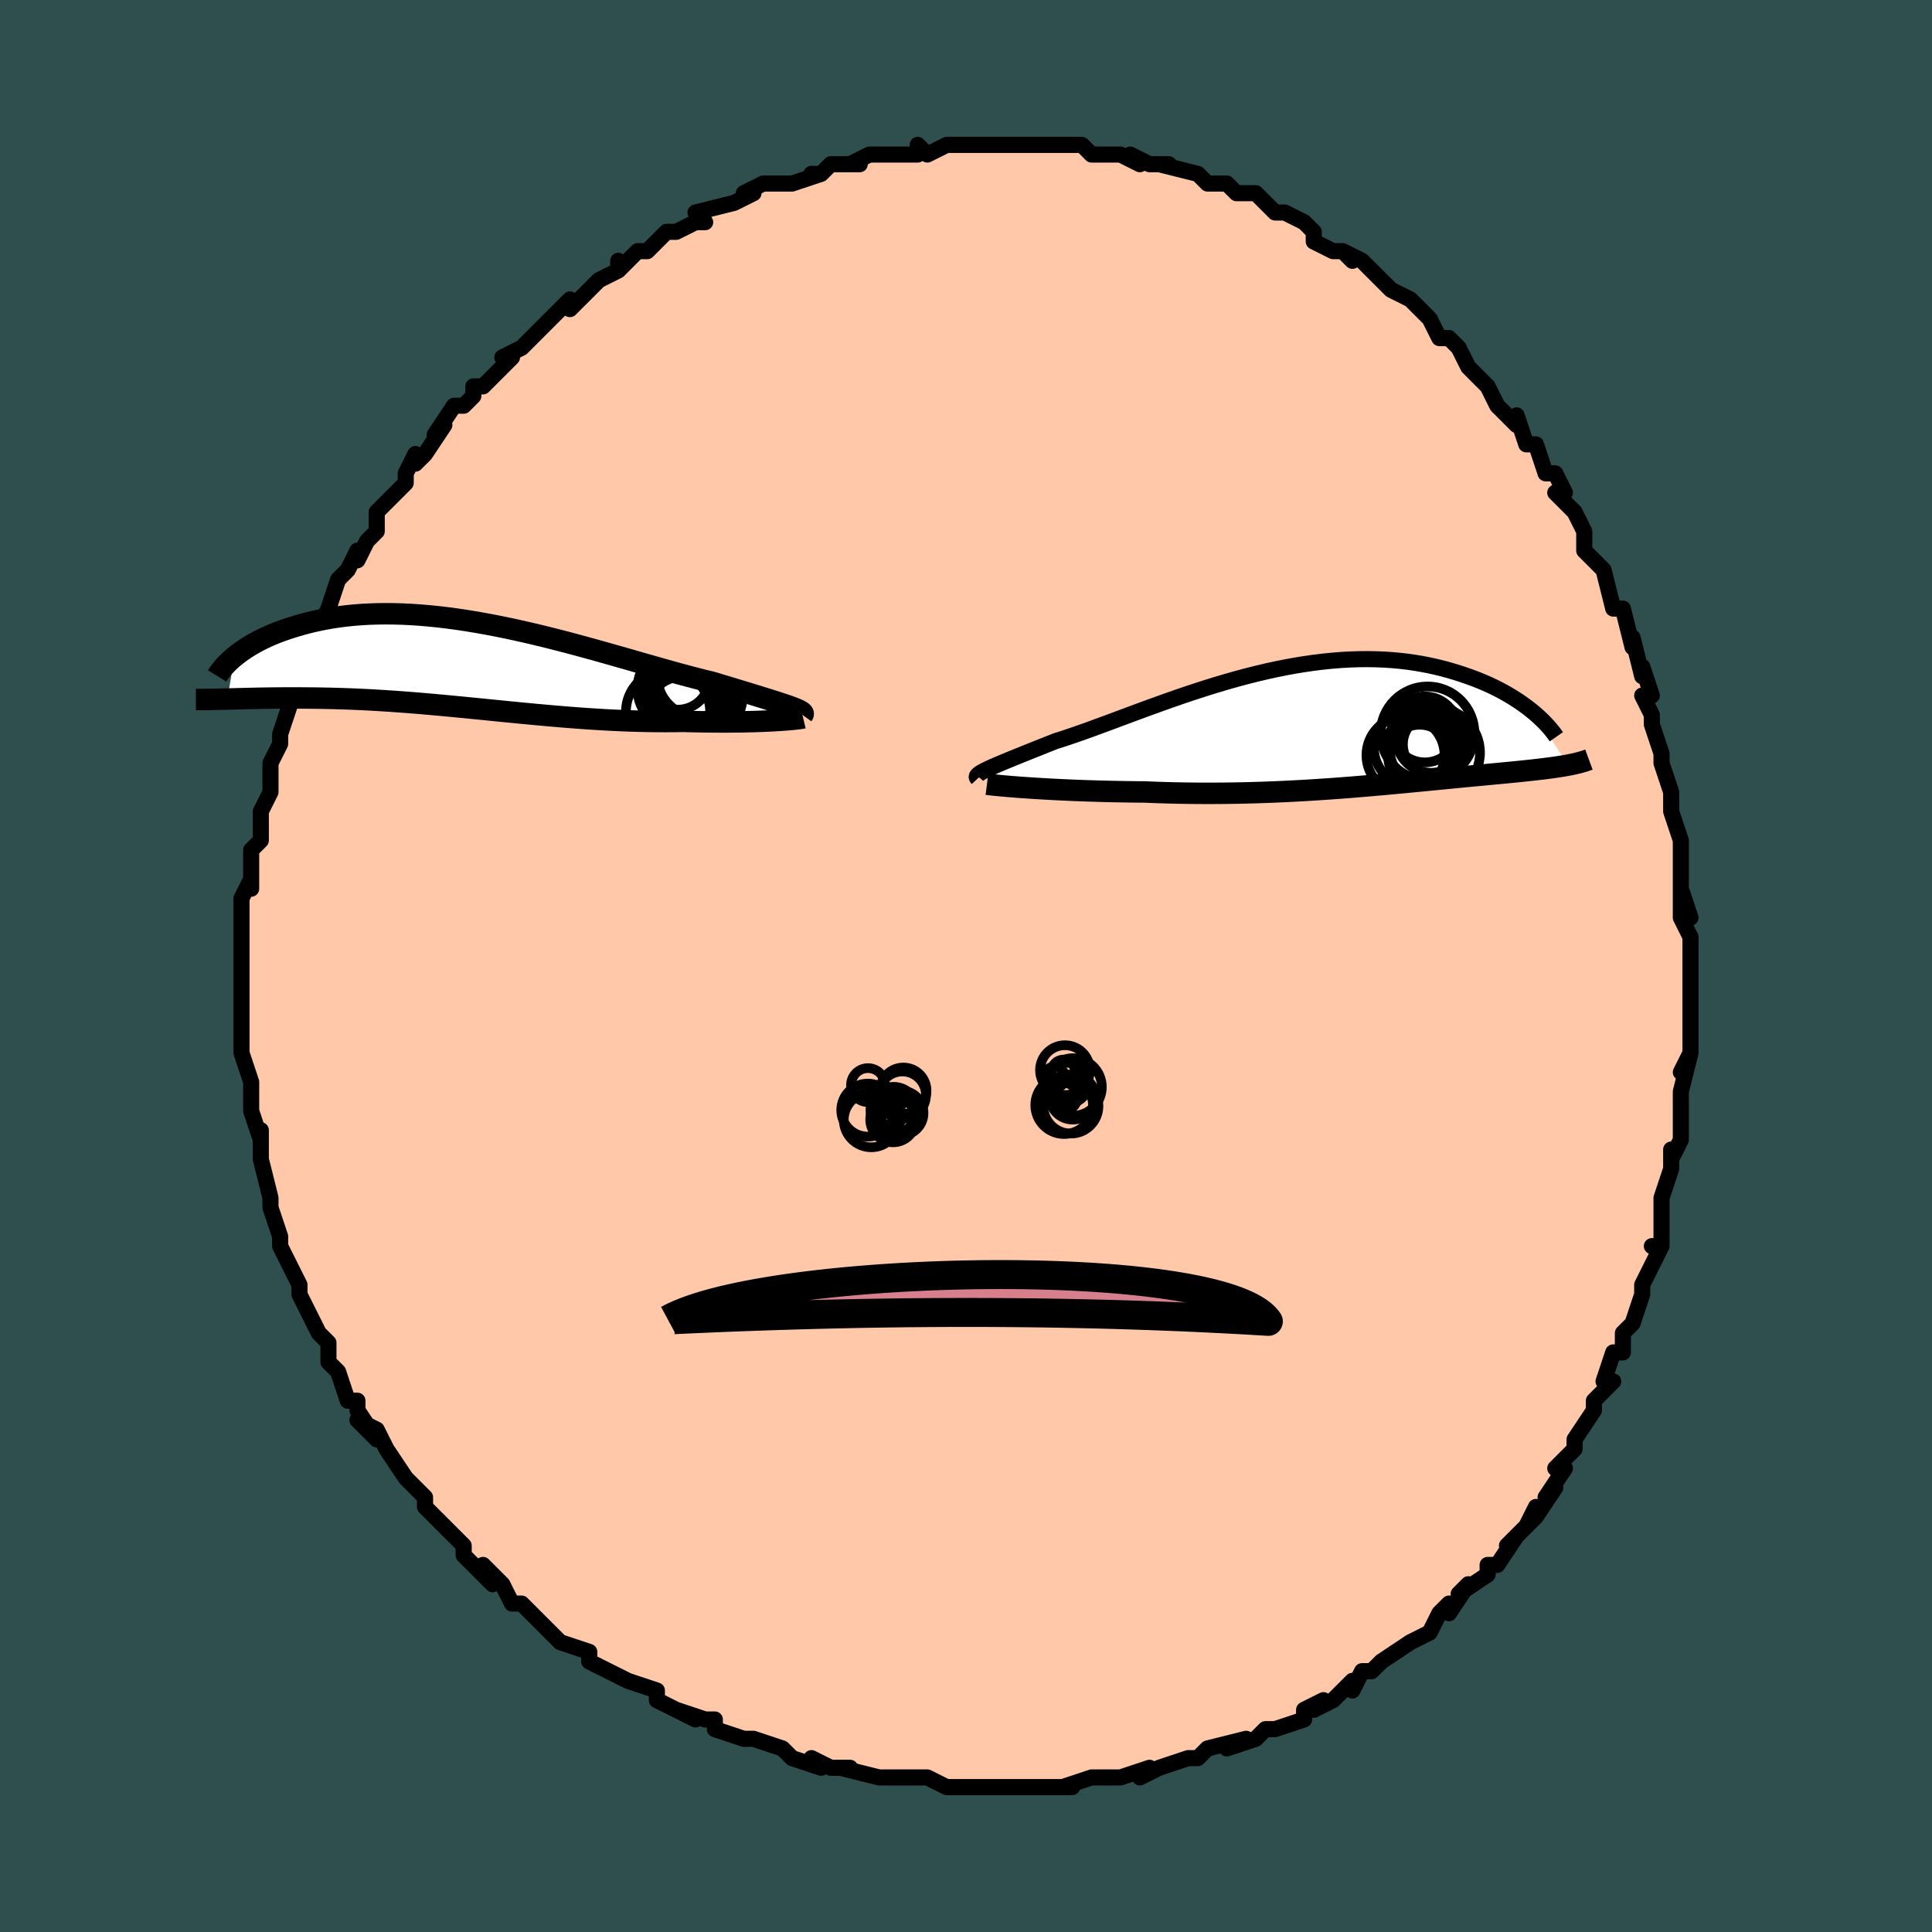 <svg viewBox="-100 -100 200 200" xmlns="http://www.w3.org/2000/svg" width="400" height="400" id="face-svg"><defs><clipPath id="leftEyeClipPath"><polyline points="33.207,4.33,32.872,4.212,32.503,4.087,32.102,3.955,31.67,3.815,31.208,3.669,30.717,3.515,30.197,3.354,29.651,3.185,29.078,3.009,28.481,2.827,27.859,2.638,27.215,2.442,26.548,2.24,25.86,2.032,25.152,1.819,24.388,1.634,23.594,1.433,22.771,1.218,21.92,0.99,21.043,0.749,20.141,0.496,19.216,0.235,18.27,-0.035,17.305,-0.312,16.322,-0.594,15.323,-0.879,14.31,-1.167,13.285,-1.455,12.25,-1.741,11.207,-2.025,10.158,-2.305,9.103,-2.578,8.047,-2.845,6.989,-3.103,5.932,-3.351,4.879,-3.588,3.829,-3.813,2.786,-4.024,1.75,-4.221,0.724,-4.403,-0.292,-4.57,-1.295,-4.719,-2.285,-4.852,-3.26,-4.967,-4.219,-5.064,-5.161,-5.143,-6.085,-5.203,-6.989,-5.246,-7.874,-5.27,-8.738,-5.276,-9.581,-5.265,-10.401,-5.236,-11.199,-5.191,-11.974,-5.13,-12.726,-5.053,-13.455,-4.962,-14.16,-4.857,-14.841,-4.739,-15.499,-4.61,-16.134,-4.47,-16.746,-4.321,-17.335,-4.164,-17.902,-4,-18.447,-3.832,-18.971,-3.659,-19.475,-3.482,-19.959,-3.299,-20.425,-3.109,-20.87,-2.915,-21.297,-2.715,-21.705,-2.512,-22.094,-2.306,-22.464,-2.098,-22.816,-1.887,-23.15,-1.675,-23.466,-1.462,-23.764,-1.25,-24.045,-1.037,-24.309,-0.825,-25.03,3.552,-24.642,3.542,-24.243,3.532,-23.832,3.521,-23.41,3.511,-22.975,3.5,-22.529,3.49,-22.072,3.48,-21.602,3.471,-21.121,3.463,-20.629,3.456,-20.125,3.45,-19.609,3.445,-19.082,3.442,-18.544,3.441,-17.993,3.442,-17.427,3.443,-16.848,3.447,-16.255,3.452,-15.647,3.459,-15.025,3.47,-14.389,3.483,-13.739,3.5,-13.076,3.52,-12.398,3.544,-11.707,3.572,-11.003,3.605,-10.285,3.641,-9.554,3.683,-8.81,3.728,-8.054,3.778,-7.285,3.832,-6.504,3.89,-5.711,3.953,-4.907,4.019,-4.091,4.09,-3.265,4.164,-2.428,4.241,-1.581,4.321,-0.724,4.403,0.142,4.488,1.017,4.575,1.901,4.663,2.792,4.752,3.691,4.842,4.596,4.931,5.508,5.02,6.426,5.107,7.349,5.192,8.276,5.276,9.207,5.356,10.141,5.433,11.077,5.505,12.015,5.573,12.954,5.635,13.892,5.692,14.829,5.742,15.764,5.785,16.696,5.821,17.623,5.849,18.546,5.869,19.461,5.881,20.369,5.884,21.268,5.878,22.156,5.864,22.902,5.884,23.637,5.9,24.362,5.912,25.073,5.921,25.771,5.926,26.454,5.927,27.121,5.924,27.77,5.918,28.401,5.908,29.011,5.895,29.6,5.879,30.165,5.86,30.705,5.838,31.219,5.814,31.704,5.787"></polyline></clipPath><clipPath id="rightEyeClipPath"><polyline points="-35.264,4.375,-34.98,4.241,-34.664,4.099,-34.319,3.948,-33.945,3.789,-33.542,3.62,-33.112,3.442,-32.656,3.254,-32.174,3.058,-31.668,2.853,-31.137,2.64,-30.583,2.418,-30.008,2.188,-29.41,1.95,-28.793,1.705,-28.155,1.453,-27.472,1.237,-26.76,1.001,-26.02,0.747,-25.253,0.477,-24.459,0.191,-23.641,-0.108,-22.8,-0.419,-21.936,-0.74,-21.052,-1.07,-20.149,-1.406,-19.227,-1.747,-18.29,-2.091,-17.338,-2.435,-16.373,-2.778,-15.397,-3.119,-14.411,-3.454,-13.416,-3.782,-12.416,-4.102,-11.41,-4.412,-10.401,-4.711,-9.391,-4.996,-8.381,-5.266,-7.371,-5.521,-6.365,-5.759,-5.364,-5.978,-4.368,-6.179,-3.379,-6.359,-2.399,-6.52,-1.429,-6.658,-0.47,-6.776,0.476,-6.871,1.409,-6.945,2.328,-6.996,3.231,-7.026,4.118,-7.033,4.988,-7.019,5.839,-6.985,6.672,-6.93,7.486,-6.855,8.28,-6.762,9.053,-6.65,9.806,-6.522,10.538,-6.379,11.249,-6.221,11.938,-6.05,12.606,-5.868,13.253,-5.676,13.879,-5.475,14.484,-5.268,15.068,-5.056,15.633,-4.838,16.179,-4.611,16.707,-4.377,17.217,-4.136,17.708,-3.89,18.18,-3.638,18.634,-3.382,19.069,-3.123,19.486,-2.86,19.885,-2.596,20.266,-2.33,20.629,-2.064,20.974,-1.797,21.301,-1.531,24.888,3.938,24.619,3.988,24.34,4.036,24.05,4.083,23.75,4.129,23.44,4.174,23.119,4.218,22.788,4.262,22.446,4.305,22.094,4.348,21.731,4.391,21.357,4.433,20.972,4.476,20.577,4.519,20.171,4.562,19.753,4.605,19.322,4.648,18.878,4.691,18.421,4.735,17.95,4.78,17.465,4.826,16.966,4.873,16.452,4.921,15.925,4.971,15.383,5.022,14.826,5.075,14.253,5.129,13.666,5.186,13.063,5.244,12.445,5.304,11.81,5.366,11.16,5.429,10.494,5.494,9.811,5.561,9.112,5.628,8.396,5.697,7.663,5.767,6.913,5.837,6.147,5.908,5.364,5.978,4.563,6.049,3.746,6.119,2.912,6.188,2.06,6.256,1.192,6.323,0.308,6.387,-0.593,6.449,-1.51,6.509,-2.443,6.565,-3.392,6.617,-4.356,6.666,-5.334,6.71,-6.326,6.749,-7.331,6.783,-8.349,6.811,-9.379,6.833,-10.42,6.849,-11.47,6.858,-12.529,6.861,-13.595,6.856,-14.667,6.844,-15.744,6.824,-16.824,6.797,-17.904,6.762,-18.983,6.719,-19.857,6.712,-20.726,6.701,-21.589,6.687,-22.445,6.67,-23.291,6.649,-24.126,6.625,-24.949,6.599,-25.758,6.57,-26.552,6.538,-27.327,6.503,-28.083,6.467,-28.818,6.428,-29.528,6.388,-30.212,6.347,-30.868,6.304"></polyline></clipPath><filter id="fuzzy"><feTurbulence id="turbulence" baseFrequency="0.05" numOctaves="3" type="noise" result="noise"></feTurbulence><feDisplacementMap in="SourceGraphic" in2="noise" scale="2"></feDisplacementMap></filter><linearGradient id="rainbowGradient" x1="0%" y1="0%" x2="100%" y2="0%"><stop offset="0%" style="stop-color: rgb(165, 42, 42);  stop-opacity: 1"></stop><stop offset="50%" style="stop-color: rgb(50, 205, 50);  stop-opacity: 1"></stop><stop offset="100%" style="stop-color: rgb(220, 208, 186);  stop-opacity: 1"></stop></linearGradient></defs><title>That&#39;s an ugly face</title><desc>CREATED BY XUAN TANG, MORE INFO AT TXSTC55.GITHUB.IO</desc><rect x="-100" y="-100" width="100%" height="100%" opacity="1" fill="rgb(47, 79, 79)"></rect><polyline id="faceContour" points="75,2,75,1,75,4,75,4,75,6,75,5,75,9,74,11,75,9,74,13,74,16,74,16,74,16,74,18,73,20,73,19,73,21,72,24,72,25,72,25,72,29,71,29,72,29,70,33,70,33,70,34,69,37,68,38,68,39,68,40,67,40,66,43,67,43,67,43,65,45,65,46,63,49,63,50,63,50,61,52,62,52,60,55,61,54,59,57,58,58,59,56,58,58,56,60,57,59,55,62,54,62,54,63,51,65,52,64,50,67,50,66,49,67,48,69,46,70,46,70,46,70,43,72,43,72,42,73,41,73,40,75,40,74,38,76,36,77,37,76,35,77,35,78,32,79,31,79,30,80,30,80,27,81,29,80,25,81,24,82,23,82,23,82,20,83,20,83,18,84,19,83,16,84,15,84,16,84,13,84,10,85,11,85,11,85,8,85,9,85,8,85,7,85,3,85,3,85,2,85,1,85,-2,85,-2,85,-4,84,-4,84,-7,84,-8,84,-7,84,-9,84,-9,84,-13,83,-12,83,-14,83,-16,82,-15,83,-18,82,-19,81,-22,80,-22,80,-22,80,-23,80,-26,79,-26,78,-27,78,-30,77,-28,78,-32,76,-30,77,-32,76,-32,75,-35,74,-35,74,-37,73,-37,73,-39,72,-39,71,-42,70,-43,69,-44,68,-44,68,-45,67,-46,66,-47,66,-48,64,-50,62,-49,64,-51,62,-52,61,-52,60,-53,59,-54,58,-54,58,-56,56,-56,55,-58,53,-57,54,-58,53,-60,50,-60,50,-61,48,-63,47,-61,49,-63,46,-63,45,-64,45,-65,42,-66,41,-66,41,-66,40,-66,39,-67,38,-69,34,-69,34,-69,33,-70,31,-70,31,-70,31,-71,29,-71,29,-71,28,-72,25,-72,24,-72,24,-73,20,-73,20,-73,19,-73,17,-73,18,-74,15,-74,14,-74,12,-74,12,-75,9,-75,8,-75,7,-75,7,-75,3,-75,5,-75,3,-75,2,-75,-1,-75,-1,-75,-1,-75,-5,-75,-4,-75,-7,-74,-9,-74,-8,-74,-10,-74,-12,-73,-13,-73,-15,-73,-16,-73,-16,-72,-18,-72,-19,-72,-19,-72,-21,-71,-23,-71,-24,-71,-24,-70,-27,-70,-28,-70,-28,-69,-30,-68,-32,-68,-33,-67,-35,-67,-35,-66,-37,-66,-37,-66,-37,-65,-40,-64,-41,-63,-43,-63,-42,-63,-42,-62,-44,-61,-45,-61,-47,-60,-48,-58,-50,-58,-51,-57,-53,-57,-52,-56,-53,-54,-56,-55,-55,-55,-55,-53,-58,-52,-58,-51,-59,-51,-60,-50,-60,-47,-63,-48,-63,-46,-64,-46,-64,-45,-65,-44,-66,-44,-66,-43,-67,-41,-69,-41,-68,-39,-70,-38,-71,-36,-72,-36,-73,-36,-72,-34,-74,-33,-74,-32,-75,-31,-76,-30,-76,-28,-77,-27,-77,-27,-77,-28,-78,-24,-79,-24,-79,-22,-80,-23,-80,-21,-81,-19,-81,-18,-81,-15,-82,-16,-82,-15,-82,-14,-83,-12,-83,-11,-83,-12,-83,-10,-84,-10,-84,-8,-84,-5,-84,-5,-85,-4,-84,-2,-85,-2,-85,1,-85,0,-85,2,-85,4,-85,3,-85,5,-85,7,-85,8,-85,8,-85,10,-85,12,-85,13,-84,14,-84,16,-84,16,-84,18,-83,17,-84,19,-83,21,-83,20,-83,24,-82,25,-81,24,-82,25,-81,27,-81,28,-80,30,-80,30,-80,32,-78,32,-78,33,-78,35,-77,36,-76,36,-75,38,-74,39,-74,40,-73,39,-74,41,-73,42,-72,43,-71,44,-70,44,-70,46,-69,48,-67,48,-67,49,-65,49,-65,50,-65,51,-64,52,-62,53,-61,54,-60,54,-60,55,-58,57,-56,57,-56,57,-57,58,-54,59,-54,60,-51,61,-51,62,-49,61,-49,61,-49,63,-47,64,-45,64,-43,65,-42,66,-41,66,-41,66,-41,67,-37,67,-37,68,-37,69,-33,69,-34,70,-30,70,-31,70,-31,71,-28,70,-28,71,-26,71,-25,72,-22,72,-21,73,-18,73,-17,73,-17,73,-16,74,-13,74,-12,74,-13,74,-9,74,-8,75,-5,74,-8,74,-5,75,-3,75,-2,75,2,75,1" fill="#ffc9a9" stroke="black" stroke-width="1.667" stroke-linejoin="round" filter="url(#fuzzy)"></polyline><g transform="translate(37.443 -24.735)"><polyline id="rightCountour" points="-35.264,4.375,-34.98,4.241,-34.664,4.099,-34.319,3.948,-33.945,3.789,-33.542,3.62,-33.112,3.442,-32.656,3.254,-32.174,3.058,-31.668,2.853,-31.137,2.64,-30.583,2.418,-30.008,2.188,-29.41,1.95,-28.793,1.705,-28.155,1.453,-27.472,1.237,-26.76,1.001,-26.02,0.747,-25.253,0.477,-24.459,0.191,-23.641,-0.108,-22.8,-0.419,-21.936,-0.74,-21.052,-1.07,-20.149,-1.406,-19.227,-1.747,-18.29,-2.091,-17.338,-2.435,-16.373,-2.778,-15.397,-3.119,-14.411,-3.454,-13.416,-3.782,-12.416,-4.102,-11.41,-4.412,-10.401,-4.711,-9.391,-4.996,-8.381,-5.266,-7.371,-5.521,-6.365,-5.759,-5.364,-5.978,-4.368,-6.179,-3.379,-6.359,-2.399,-6.52,-1.429,-6.658,-0.47,-6.776,0.476,-6.871,1.409,-6.945,2.328,-6.996,3.231,-7.026,4.118,-7.033,4.988,-7.019,5.839,-6.985,6.672,-6.93,7.486,-6.855,8.28,-6.762,9.053,-6.65,9.806,-6.522,10.538,-6.379,11.249,-6.221,11.938,-6.05,12.606,-5.868,13.253,-5.676,13.879,-5.475,14.484,-5.268,15.068,-5.056,15.633,-4.838,16.179,-4.611,16.707,-4.377,17.217,-4.136,17.708,-3.89,18.18,-3.638,18.634,-3.382,19.069,-3.123,19.486,-2.86,19.885,-2.596,20.266,-2.33,20.629,-2.064,20.974,-1.797,21.301,-1.531,24.888,3.938,24.619,3.988,24.34,4.036,24.05,4.083,23.75,4.129,23.44,4.174,23.119,4.218,22.788,4.262,22.446,4.305,22.094,4.348,21.731,4.391,21.357,4.433,20.972,4.476,20.577,4.519,20.171,4.562,19.753,4.605,19.322,4.648,18.878,4.691,18.421,4.735,17.95,4.78,17.465,4.826,16.966,4.873,16.452,4.921,15.925,4.971,15.383,5.022,14.826,5.075,14.253,5.129,13.666,5.186,13.063,5.244,12.445,5.304,11.81,5.366,11.16,5.429,10.494,5.494,9.811,5.561,9.112,5.628,8.396,5.697,7.663,5.767,6.913,5.837,6.147,5.908,5.364,5.978,4.563,6.049,3.746,6.119,2.912,6.188,2.06,6.256,1.192,6.323,0.308,6.387,-0.593,6.449,-1.51,6.509,-2.443,6.565,-3.392,6.617,-4.356,6.666,-5.334,6.71,-6.326,6.749,-7.331,6.783,-8.349,6.811,-9.379,6.833,-10.42,6.849,-11.47,6.858,-12.529,6.861,-13.595,6.856,-14.667,6.844,-15.744,6.824,-16.824,6.797,-17.904,6.762,-18.983,6.719,-19.857,6.712,-20.726,6.701,-21.589,6.687,-22.445,6.67,-23.291,6.649,-24.126,6.625,-24.949,6.599,-25.758,6.57,-26.552,6.538,-27.327,6.503,-28.083,6.467,-28.818,6.428,-29.528,6.388,-30.212,6.347,-30.868,6.304" fill="white" stroke="white" stroke-width="0" stroke-linejoin="round" filter="url(#fuzzy)"></polyline></g><g transform="translate(-51.426 -31.189)"><polyline id="leftCountour" points="33.207,4.33,32.872,4.212,32.503,4.087,32.102,3.955,31.67,3.815,31.208,3.669,30.717,3.515,30.197,3.354,29.651,3.185,29.078,3.009,28.481,2.827,27.859,2.638,27.215,2.442,26.548,2.24,25.86,2.032,25.152,1.819,24.388,1.634,23.594,1.433,22.771,1.218,21.92,0.99,21.043,0.749,20.141,0.496,19.216,0.235,18.27,-0.035,17.305,-0.312,16.322,-0.594,15.323,-0.879,14.31,-1.167,13.285,-1.455,12.25,-1.741,11.207,-2.025,10.158,-2.305,9.103,-2.578,8.047,-2.845,6.989,-3.103,5.932,-3.351,4.879,-3.588,3.829,-3.813,2.786,-4.024,1.75,-4.221,0.724,-4.403,-0.292,-4.57,-1.295,-4.719,-2.285,-4.852,-3.26,-4.967,-4.219,-5.064,-5.161,-5.143,-6.085,-5.203,-6.989,-5.246,-7.874,-5.27,-8.738,-5.276,-9.581,-5.265,-10.401,-5.236,-11.199,-5.191,-11.974,-5.13,-12.726,-5.053,-13.455,-4.962,-14.16,-4.857,-14.841,-4.739,-15.499,-4.61,-16.134,-4.47,-16.746,-4.321,-17.335,-4.164,-17.902,-4,-18.447,-3.832,-18.971,-3.659,-19.475,-3.482,-19.959,-3.299,-20.425,-3.109,-20.87,-2.915,-21.297,-2.715,-21.705,-2.512,-22.094,-2.306,-22.464,-2.098,-22.816,-1.887,-23.15,-1.675,-23.466,-1.462,-23.764,-1.25,-24.045,-1.037,-24.309,-0.825,-25.03,3.552,-24.642,3.542,-24.243,3.532,-23.832,3.521,-23.41,3.511,-22.975,3.5,-22.529,3.49,-22.072,3.48,-21.602,3.471,-21.121,3.463,-20.629,3.456,-20.125,3.45,-19.609,3.445,-19.082,3.442,-18.544,3.441,-17.993,3.442,-17.427,3.443,-16.848,3.447,-16.255,3.452,-15.647,3.459,-15.025,3.47,-14.389,3.483,-13.739,3.5,-13.076,3.52,-12.398,3.544,-11.707,3.572,-11.003,3.605,-10.285,3.641,-9.554,3.683,-8.81,3.728,-8.054,3.778,-7.285,3.832,-6.504,3.89,-5.711,3.953,-4.907,4.019,-4.091,4.09,-3.265,4.164,-2.428,4.241,-1.581,4.321,-0.724,4.403,0.142,4.488,1.017,4.575,1.901,4.663,2.792,4.752,3.691,4.842,4.596,4.931,5.508,5.02,6.426,5.107,7.349,5.192,8.276,5.276,9.207,5.356,10.141,5.433,11.077,5.505,12.015,5.573,12.954,5.635,13.892,5.692,14.829,5.742,15.764,5.785,16.696,5.821,17.623,5.849,18.546,5.869,19.461,5.881,20.369,5.884,21.268,5.878,22.156,5.864,22.902,5.884,23.637,5.9,24.362,5.912,25.073,5.921,25.771,5.926,26.454,5.927,27.121,5.924,27.77,5.918,28.401,5.908,29.011,5.895,29.6,5.879,30.165,5.86,30.705,5.838,31.219,5.814,31.704,5.787" fill="white" stroke="white" stroke-width="0" stroke-linejoin="round" filter="url(#fuzzy)"></polyline></g><g transform="translate(37.443 -24.735)"><polyline id="rightUpper" points="-36.234,5.329,-36.303,5.255,-36.333,5.178,-36.325,5.098,-36.279,5.014,-36.197,4.924,-36.078,4.828,-35.925,4.726,-35.738,4.617,-35.517,4.5,-35.264,4.375,-34.98,4.241,-34.664,4.099,-34.319,3.948,-33.945,3.789,-33.542,3.62,-33.112,3.442,-32.656,3.254,-32.174,3.058,-31.668,2.853,-31.137,2.64,-30.583,2.418,-30.008,2.188,-29.41,1.95,-28.793,1.705,-28.155,1.453,-27.472,1.237,-26.76,1.001,-26.02,0.747,-25.253,0.477,-24.459,0.191,-23.641,-0.108,-22.8,-0.419,-21.936,-0.74,-21.052,-1.07,-20.149,-1.406,-19.227,-1.747,-18.29,-2.091,-17.338,-2.435,-16.373,-2.778,-15.397,-3.119,-14.411,-3.454,-13.416,-3.782,-12.416,-4.102,-11.41,-4.412,-10.401,-4.711,-9.391,-4.996,-8.381,-5.266,-7.371,-5.521,-6.365,-5.759,-5.364,-5.978,-4.368,-6.179,-3.379,-6.359,-2.399,-6.52,-1.429,-6.658,-0.47,-6.776,0.476,-6.871,1.409,-6.945,2.328,-6.996,3.231,-7.026,4.118,-7.033,4.988,-7.019,5.839,-6.985,6.672,-6.93,7.486,-6.855,8.28,-6.762,9.053,-6.65,9.806,-6.522,10.538,-6.379,11.249,-6.221,11.938,-6.05,12.606,-5.868,13.253,-5.676,13.879,-5.475,14.484,-5.268,15.068,-5.056,15.633,-4.838,16.179,-4.611,16.707,-4.377,17.217,-4.136,17.708,-3.89,18.18,-3.638,18.634,-3.382,19.069,-3.123,19.486,-2.86,19.885,-2.596,20.266,-2.33,20.629,-2.064,20.974,-1.797,21.301,-1.531,21.612,-1.266,21.905,-1.002,22.181,-0.74,22.441,-0.481,22.684,-0.225,22.912,0.028,23.124,0.278,23.321,0.524,23.503,0.767,23.67,1.006" fill="none" stroke="black" stroke-width="1.667" stroke-linejoin="round" filter="url(#fuzzy)"></polyline><polyline id="rightLower" points="-35.275,5.918,-35.055,5.946,-34.777,5.978,-34.445,6.013,-34.063,6.051,-33.632,6.091,-33.157,6.132,-32.64,6.175,-32.085,6.218,-31.493,6.261,-30.868,6.304,-30.212,6.347,-29.528,6.388,-28.818,6.428,-28.083,6.467,-27.327,6.503,-26.552,6.538,-25.758,6.57,-24.949,6.599,-24.126,6.625,-23.291,6.649,-22.445,6.67,-21.589,6.687,-20.726,6.701,-19.857,6.712,-18.983,6.719,-17.904,6.762,-16.824,6.797,-15.744,6.824,-14.667,6.844,-13.595,6.856,-12.529,6.861,-11.47,6.858,-10.42,6.849,-9.379,6.833,-8.349,6.811,-7.331,6.783,-6.326,6.749,-5.334,6.71,-4.356,6.666,-3.392,6.617,-2.443,6.565,-1.51,6.509,-0.593,6.449,0.308,6.387,1.192,6.323,2.06,6.256,2.912,6.188,3.746,6.119,4.563,6.049,5.364,5.978,6.147,5.908,6.913,5.837,7.663,5.767,8.396,5.697,9.112,5.628,9.811,5.561,10.494,5.494,11.16,5.429,11.81,5.366,12.445,5.304,13.063,5.244,13.666,5.186,14.253,5.129,14.826,5.075,15.383,5.022,15.925,4.971,16.452,4.921,16.966,4.873,17.465,4.826,17.95,4.78,18.421,4.735,18.878,4.691,19.322,4.648,19.753,4.605,20.171,4.562,20.577,4.519,20.972,4.476,21.357,4.433,21.731,4.391,22.094,4.348,22.446,4.305,22.788,4.262,23.119,4.218,23.44,4.174,23.75,4.129,24.05,4.083,24.34,4.036,24.619,3.988,24.888,3.938,25.147,3.888,25.396,3.836,25.635,3.783,25.864,3.728,26.083,3.672,26.293,3.614,26.494,3.555,26.685,3.494,26.868,3.431,27.042,3.367" fill="none" stroke="black" stroke-width="2.222" stroke-linejoin="round" filter="url(#fuzzy)"></polyline><!--[--><circle r="3.415" cx="10.057" cy="0.241" stroke="black" fill="none" stroke-width="1" filter="url(#fuzzy)" clip-path="url(#rightEyeClipPath)"></circle><circle r="3.115" cx="10.902" cy="1.788" stroke="black" fill="none" stroke-width="1" filter="url(#fuzzy)" clip-path="url(#rightEyeClipPath)"></circle><circle r="4.654" cx="11.113" cy="2.645" stroke="black" fill="none" stroke-width="1" filter="url(#fuzzy)" clip-path="url(#rightEyeClipPath)"></circle><circle r="4.044" cx="8.053" cy="2.913" stroke="black" fill="none" stroke-width="1" filter="url(#fuzzy)" clip-path="url(#rightEyeClipPath)"></circle><circle r="3.262" cx="9.514" cy="3.019" stroke="black" fill="none" stroke-width="1" filter="url(#fuzzy)" clip-path="url(#rightEyeClipPath)"></circle><circle r="3.389" cx="9.449" cy="2.06" stroke="black" fill="none" stroke-width="1" filter="url(#fuzzy)" clip-path="url(#rightEyeClipPath)"></circle><circle r="4.139" cx="8.913" cy="2.082" stroke="black" fill="none" stroke-width="1" filter="url(#fuzzy)" clip-path="url(#rightEyeClipPath)"></circle><circle r="3.012" cx="9.476" cy="2.546" stroke="black" fill="none" stroke-width="1" filter="url(#fuzzy)" clip-path="url(#rightEyeClipPath)"></circle><circle r="4.849" cx="10.341" cy="0.649" stroke="black" fill="none" stroke-width="1" filter="url(#fuzzy)" clip-path="url(#rightEyeClipPath)"></circle><circle r="3.61" cx="10.708" cy="1.125" stroke="black" fill="none" stroke-width="1" filter="url(#fuzzy)" clip-path="url(#rightEyeClipPath)"></circle><!--]--></g><g transform="translate(-51.426 -31.189)"><polyline id="leftUpper" points="34.515,5.209,34.566,5.138,34.575,5.064,34.541,4.989,34.466,4.91,34.351,4.826,34.197,4.738,34.004,4.645,33.774,4.546,33.508,4.441,33.207,4.33,32.872,4.212,32.503,4.087,32.102,3.955,31.67,3.815,31.208,3.669,30.717,3.515,30.197,3.354,29.651,3.185,29.078,3.009,28.481,2.827,27.859,2.638,27.215,2.442,26.548,2.24,25.86,2.032,25.152,1.819,24.388,1.634,23.594,1.433,22.771,1.218,21.92,0.99,21.043,0.749,20.141,0.496,19.216,0.235,18.27,-0.035,17.305,-0.312,16.322,-0.594,15.323,-0.879,14.31,-1.167,13.285,-1.455,12.25,-1.741,11.207,-2.025,10.158,-2.305,9.103,-2.578,8.047,-2.845,6.989,-3.103,5.932,-3.351,4.879,-3.588,3.829,-3.813,2.786,-4.024,1.75,-4.221,0.724,-4.403,-0.292,-4.57,-1.295,-4.719,-2.285,-4.852,-3.26,-4.967,-4.219,-5.064,-5.161,-5.143,-6.085,-5.203,-6.989,-5.246,-7.874,-5.27,-8.738,-5.276,-9.581,-5.265,-10.401,-5.236,-11.199,-5.191,-11.974,-5.13,-12.726,-5.053,-13.455,-4.962,-14.16,-4.857,-14.841,-4.739,-15.499,-4.61,-16.134,-4.47,-16.746,-4.321,-17.335,-4.164,-17.902,-4,-18.447,-3.832,-18.971,-3.659,-19.475,-3.482,-19.959,-3.299,-20.425,-3.109,-20.87,-2.915,-21.297,-2.715,-21.705,-2.512,-22.094,-2.306,-22.464,-2.098,-22.816,-1.887,-23.15,-1.675,-23.466,-1.462,-23.764,-1.25,-24.045,-1.037,-24.309,-0.825,-24.557,-0.615,-24.788,-0.406,-25.003,-0.2,-25.202,0.004,-25.386,0.206,-25.556,0.404,-25.71,0.599,-25.851,0.791,-25.977,0.979,-26.091,1.164" fill="none" stroke="black" stroke-width="2.222" stroke-linejoin="round" filter="url(#fuzzy)"></polyline><polyline id="leftLower" points="34.566,5.504,34.475,5.526,34.334,5.551,34.147,5.579,33.914,5.608,33.639,5.638,33.324,5.669,32.971,5.7,32.582,5.73,32.159,5.759,31.704,5.787,31.219,5.814,30.705,5.838,30.165,5.86,29.6,5.879,29.011,5.895,28.401,5.908,27.77,5.918,27.121,5.924,26.454,5.927,25.771,5.926,25.073,5.921,24.362,5.912,23.637,5.9,22.902,5.884,22.156,5.864,21.268,5.878,20.369,5.884,19.461,5.881,18.546,5.869,17.623,5.849,16.696,5.821,15.764,5.785,14.829,5.742,13.892,5.692,12.954,5.635,12.015,5.573,11.077,5.505,10.141,5.433,9.207,5.356,8.276,5.276,7.349,5.192,6.426,5.107,5.508,5.02,4.596,4.931,3.691,4.842,2.792,4.752,1.901,4.663,1.017,4.575,0.142,4.488,-0.724,4.403,-1.581,4.321,-2.428,4.241,-3.265,4.164,-4.091,4.09,-4.907,4.019,-5.711,3.953,-6.504,3.89,-7.285,3.832,-8.054,3.778,-8.81,3.728,-9.554,3.683,-10.285,3.641,-11.003,3.605,-11.707,3.572,-12.398,3.544,-13.076,3.52,-13.739,3.5,-14.389,3.483,-15.025,3.47,-15.647,3.459,-16.255,3.452,-16.848,3.447,-17.427,3.443,-17.993,3.442,-18.544,3.441,-19.082,3.442,-19.609,3.445,-20.125,3.45,-20.629,3.456,-21.121,3.463,-21.602,3.471,-22.072,3.48,-22.529,3.49,-22.975,3.5,-23.41,3.511,-23.832,3.521,-24.243,3.532,-24.642,3.542,-25.03,3.552,-25.406,3.561,-25.771,3.57,-26.125,3.578,-26.467,3.585,-26.798,3.591,-27.118,3.596,-27.428,3.6,-27.726,3.603,-28.015,3.604,-28.293,3.604" fill="none" stroke="black" stroke-width="2.222" stroke-linejoin="round" filter="url(#fuzzy)"></polyline><!--[--><circle r="4.396" cx="22.506" cy="2.47" stroke="black" fill="none" stroke-width="1" filter="url(#fuzzy)" clip-path="url(#leftEyeClipPath)"></circle><circle r="4.347" cx="21.763" cy="2.48" stroke="black" fill="none" stroke-width="1" filter="url(#fuzzy)" clip-path="url(#leftEyeClipPath)"></circle><circle r="3.276" cx="21.595" cy="1.378" stroke="black" fill="none" stroke-width="1" filter="url(#fuzzy)" clip-path="url(#leftEyeClipPath)"></circle><circle r="4.759" cx="23.557" cy="3.158" stroke="black" fill="none" stroke-width="1" filter="url(#fuzzy)" clip-path="url(#leftEyeClipPath)"></circle><circle r="3.517" cx="22.656" cy="3.514" stroke="black" fill="none" stroke-width="1" filter="url(#fuzzy)" clip-path="url(#leftEyeClipPath)"></circle><circle r="4.811" cx="23.494" cy="1.81" stroke="black" fill="none" stroke-width="1" filter="url(#fuzzy)" clip-path="url(#leftEyeClipPath)"></circle><circle r="4.608" cx="22.579" cy="3.071" stroke="black" fill="none" stroke-width="1" filter="url(#fuzzy)" clip-path="url(#leftEyeClipPath)"></circle><circle r="3.618" cx="22.048" cy="4.853" stroke="black" fill="none" stroke-width="1" filter="url(#fuzzy)" clip-path="url(#leftEyeClipPath)"></circle><circle r="4.252" cx="23.713" cy="1.145" stroke="black" fill="none" stroke-width="1" filter="url(#fuzzy)" clip-path="url(#leftEyeClipPath)"></circle><circle r="4.362" cx="20.579" cy="4.888" stroke="black" fill="none" stroke-width="1" filter="url(#fuzzy)" clip-path="url(#leftEyeClipPath)"></circle><!--]--></g><g id="hairs"><!--[--><!--]--></g><g id="pointNose"><g id="rightNose"><!--[--><circle r="2.853" cx="10.859" cy="14.494" stroke="black" fill="none" stroke-width="1" filter="url(#fuzzy)"></circle><circle r="2.981" cx="11.082" cy="12.524" stroke="black" fill="none" stroke-width="1" filter="url(#fuzzy)"></circle><circle r="1.122" cx="9.16" cy="11.54" stroke="black" fill="none" stroke-width="1" filter="url(#fuzzy)"></circle><circle r="1.198" cx="10.071" cy="10.89" stroke="black" fill="none" stroke-width="1" filter="url(#fuzzy)"></circle><circle r="2.202" cx="10.23" cy="12.195" stroke="black" fill="none" stroke-width="1" filter="url(#fuzzy)"></circle><circle r="2.986" cx="10.158" cy="14.407" stroke="black" fill="none" stroke-width="1" filter="url(#fuzzy)"></circle><circle r="1.472" cx="10.069" cy="13.55" stroke="black" fill="none" stroke-width="1" filter="url(#fuzzy)"></circle><circle r="2.34" cx="11.032" cy="13.561" stroke="black" fill="none" stroke-width="1" filter="url(#fuzzy)"></circle><circle r="2.58" cx="10.243" cy="10.781" stroke="black" fill="none" stroke-width="1" filter="url(#fuzzy)"></circle><circle r="2.171" cx="10.552" cy="12.061" stroke="black" fill="none" stroke-width="1" filter="url(#fuzzy)"></circle><!--]--></g><g id="leftNose"><!--[--><circle r="1.105" cx="-7.709" cy="15.537" stroke="black" fill="none" stroke-width="1" filter="url(#fuzzy)"></circle><circle r="2.397" cx="-6.484" cy="12.908" stroke="black" fill="none" stroke-width="1" filter="url(#fuzzy)"></circle><circle r="2.404" cx="-7.488" cy="14.912" stroke="black" fill="none" stroke-width="1" filter="url(#fuzzy)"></circle><circle r="1.123" cx="-7.565" cy="13.756" stroke="black" fill="none" stroke-width="1" filter="url(#fuzzy)"></circle><circle r="1.757" cx="-10.147" cy="12.33" stroke="black" fill="none" stroke-width="1" filter="url(#fuzzy)"></circle><circle r="2.313" cx="-6.71" cy="15.221" stroke="black" fill="none" stroke-width="1" filter="url(#fuzzy)"></circle><circle r="2.444" cx="-6.588" cy="13.363" stroke="black" fill="none" stroke-width="1" filter="url(#fuzzy)"></circle><circle r="2.844" cx="-9.809" cy="15.924" stroke="black" fill="none" stroke-width="1" filter="url(#fuzzy)"></circle><circle r="2.745" cx="-10.17" cy="14.917" stroke="black" fill="none" stroke-width="1" filter="url(#fuzzy)"></circle><circle r="2.361" cx="-7.554" cy="15.893" stroke="black" fill="none" stroke-width="1" filter="url(#fuzzy)"></circle><!--]--></g></g><g id="mouth"><polyline points="-30.856,36.613,-30.531,36.438,-30.185,36.267,-29.816,36.099,-29.427,35.934,-29.017,35.772,-28.587,35.613,-28.137,35.457,-27.668,35.304,-27.181,35.155,-26.675,35.008,-26.152,34.865,-25.611,34.725,-25.054,34.588,-24.481,34.455,-23.892,34.324,-23.288,34.197,-22.669,34.073,-22.035,33.953,-21.388,33.835,-20.728,33.722,-20.055,33.611,-19.37,33.504,-18.673,33.4,-17.965,33.3,-17.246,33.203,-16.517,33.109,-15.778,33.019,-15.029,32.933,-14.272,32.849,-13.506,32.77,-12.733,32.694,-11.952,32.621,-11.165,32.552,-10.371,32.487,-9.571,32.425,-8.766,32.367,-7.956,32.313,-7.142,32.262,-6.324,32.215,-5.502,32.171,-4.677,32.132,-3.85,32.095,-3.021,32.063,-2.191,32.035,-1.36,32.01,-0.528,31.989,0.304,31.972,1.135,31.959,1.965,31.949,2.794,31.944,3.62,31.942,4.444,31.944,5.265,31.95,6.083,31.961,6.897,31.975,7.706,31.993,8.51,32.015,9.309,32.041,10.102,32.071,10.888,32.105,11.668,32.143,12.44,32.186,13.204,32.232,13.96,32.283,14.707,32.337,15.444,32.396,16.172,32.459,16.889,32.526,17.596,32.598,18.291,32.673,18.974,32.753,19.645,32.837,20.303,32.926,20.948,33.018,21.578,33.116,22.195,33.217,22.797,33.323,23.383,33.433,23.954,33.547,24.509,33.666,25.046,33.79,25.567,33.917,26.07,34.05,26.554,34.186,27.02,34.328,27.466,34.473,27.893,34.624,28.3,34.779,28.686,34.938,29.05,35.102,29.394,35.271,29.714,35.444,30.013,35.622,30.288,35.804,30.539,35.991,30.766,36.183,30.969,36.38,31.147,36.581,31.299,36.787,31.299,36.787,30.677,36.75,30.055,36.713,29.434,36.677,28.812,36.641,28.191,36.607,27.569,36.574,26.948,36.541,26.326,36.509,25.705,36.478,25.083,36.447,24.462,36.418,23.84,36.389,23.218,36.361,22.597,36.334,21.975,36.308,21.354,36.283,20.732,36.258,20.111,36.234,19.489,36.211,18.868,36.188,18.246,36.167,17.625,36.146,17.003,36.126,16.381,36.107,15.76,36.088,15.138,36.07,14.517,36.053,13.895,36.037,13.274,36.022,12.652,36.007,12.031,35.993,11.409,35.98,10.788,35.967,10.166,35.955,9.544,35.944,8.923,35.934,8.301,35.924,7.68,35.915,7.058,35.907,6.437,35.9,5.815,35.893,5.194,35.887,4.572,35.882,3.951,35.877,3.329,35.873,2.707,35.87,2.086,35.867,1.464,35.866,0.843,35.864,0.221,35.864,-0.4,35.864,-1.022,35.865,-1.643,35.867,-2.265,35.869,-2.886,35.872,-3.508,35.875,-4.13,35.88,-4.751,35.885,-5.373,35.89,-5.994,35.896,-6.616,35.903,-7.237,35.911,-7.859,35.919,-8.48,35.928,-9.102,35.937,-9.723,35.947,-10.345,35.958,-10.967,35.969,-11.588,35.981,-12.21,35.994,-12.831,36.007,-13.453,36.021,-14.074,36.035,-14.696,36.05,-15.317,36.066,-15.939,36.082,-16.56,36.099,-17.182,36.116,-17.803,36.134,-18.425,36.153,-19.047,36.172,-19.668,36.192,-20.29,36.212,-20.911,36.233,-21.533,36.254,-22.154,36.277,-22.776,36.299,-23.397,36.322,-24.019,36.346,-24.64,36.37,-25.262,36.395,-25.884,36.421,-26.505,36.447,-27.127,36.473,-27.748,36.5,-28.37,36.528,-28.991,36.556,-29.613,36.585,-30.234,36.614" fill="rgb(215,127,140)" stroke="black" stroke-width="3" stroke-linejoin="round" filter="url(#fuzzy)"></polyline></g></svg>